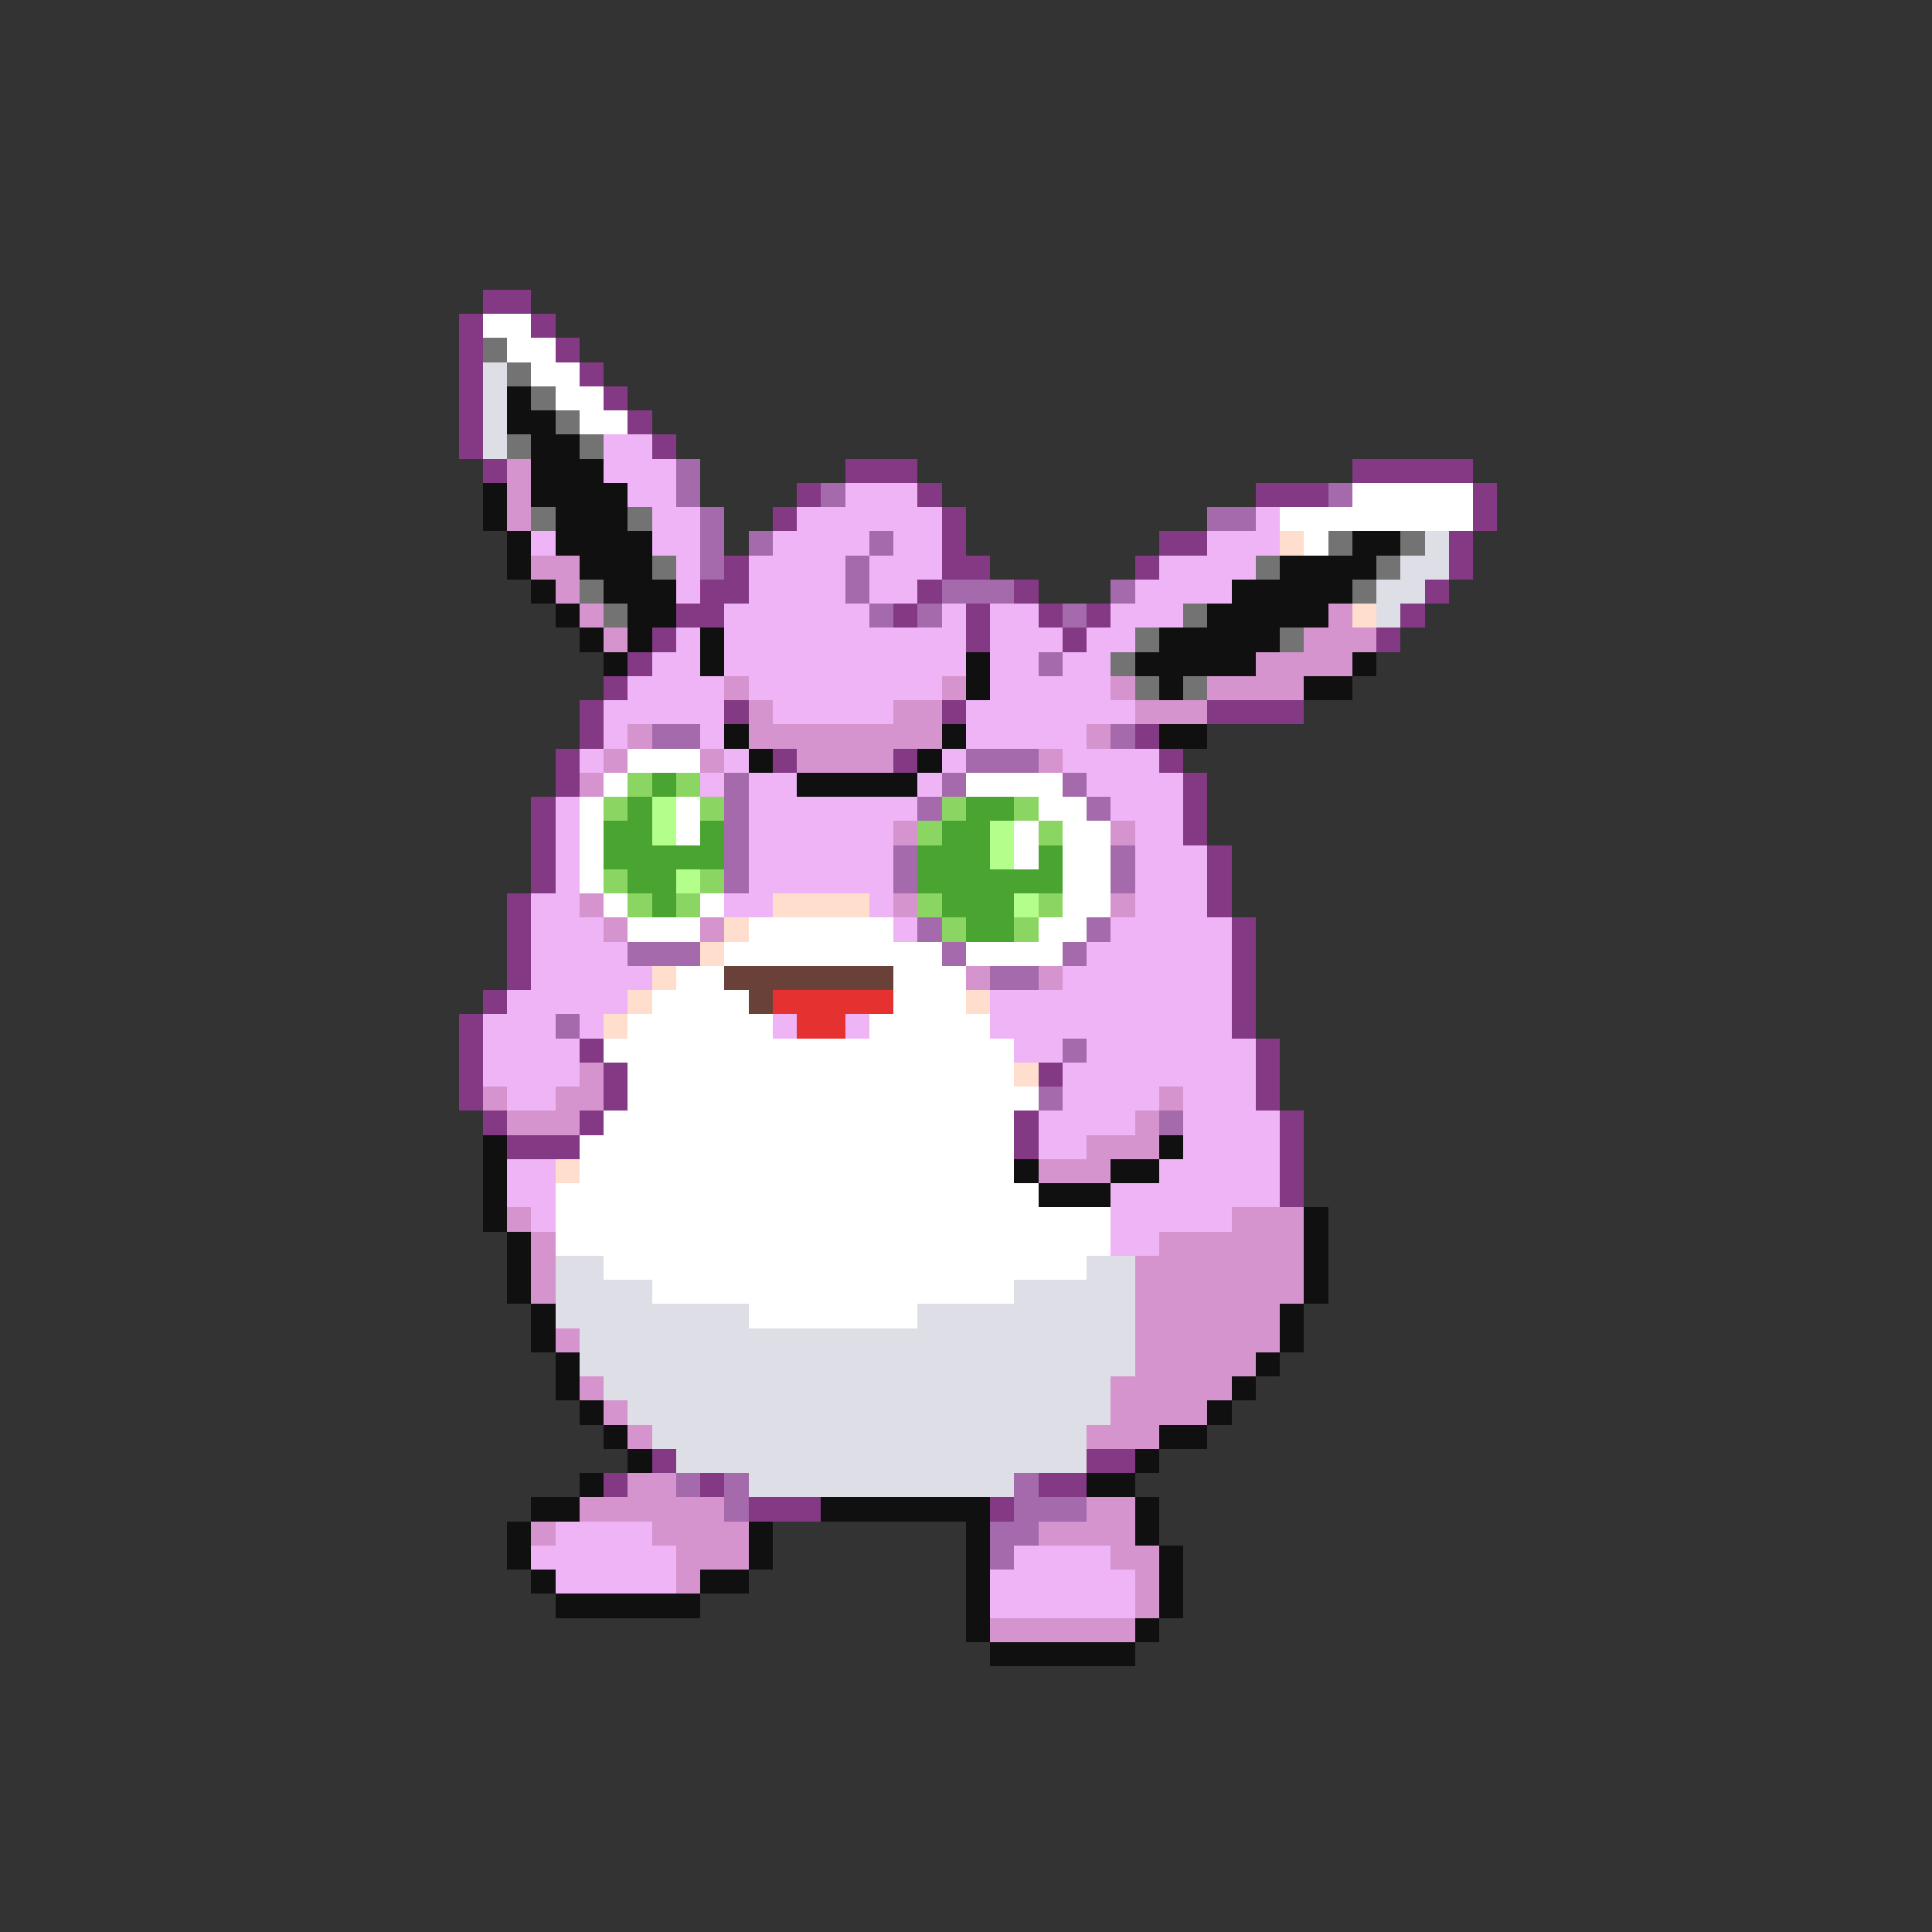 <svg xmlns="http://www.w3.org/2000/svg" viewBox="0 -0.5 80 80" shape-rendering="crispEdges">
<rect x="0" y="-0.5" width="80" height="80" fill="#333333" stroke="none"/>
<path stroke="#833983" d="M20 12h2M19 13h1M22 13h1M19 14h1M23 14h1M19 15h1M24 15h1M19 16h1M25 16h1M19 17h1M26 17h1M19 18h1M27 18h1M20 19h1M35 19h3M56 19h5M33 20h1M38 20h1M52 20h3M61 20h1M32 21h1M39 21h1M61 21h1M39 22h1M48 22h2M60 22h1M30 23h1M39 23h2M47 23h1M60 23h1M29 24h2M38 24h1M42 24h1M59 24h1M28 25h2M37 25h1M40 25h1M43 25h1M45 25h1M58 25h1M27 26h1M40 26h1M44 26h1M57 26h1M26 27h1M25 28h1M24 29h1M30 29h1M39 29h1M50 29h4M24 30h1M47 30h1M23 31h1M32 31h1M37 31h1M48 31h1M23 32h1M49 32h1M22 33h1M49 33h1M22 34h1M49 34h1M22 35h1M50 35h1M22 36h1M50 36h1M21 37h1M50 37h1M21 38h1M51 38h1M21 39h1M51 39h1M21 40h1M51 40h1M20 41h1M51 41h1M19 42h1M51 42h1M19 43h1M24 43h1M52 43h1M19 44h1M25 44h1M43 44h1M52 44h1M19 45h1M25 45h1M52 45h1M20 46h1M24 46h1M42 46h1M53 46h1M21 47h3M42 47h1M53 47h1M53 48h1M53 49h1M27 60h1M45 60h2M25 61h1M29 61h1M43 61h2M31 62h3M41 62h1" />
<path stroke="#ffffff" d="M20 13h2M21 14h2M22 15h2M23 16h2M24 17h2M56 20h5M53 21h8M54 22h1M26 31h3M25 32h1M40 32h4M24 33h1M28 33h1M43 33h2M24 34h1M28 34h1M42 34h1M44 34h2M24 35h1M42 35h1M44 35h2M24 36h1M44 36h2M25 37h1M29 37h1M44 37h2M26 38h3M31 38h6M43 38h2M30 39h9M40 39h4M28 40h2M37 40h3M27 41h4M37 41h3M26 42h6M36 42h5M25 43h17M26 44h16M26 45h17M25 46h17M24 47h18M24 48h18M23 49h20M23 50h23M23 51h23M25 52h20M27 53h15M31 54h7" />
<path stroke="#737373" d="M20 14h1M21 15h1M22 16h1M23 17h1M21 18h1M24 18h1M22 21h1M26 21h1M55 22h1M58 22h1M27 23h1M52 23h1M57 23h1M24 24h1M56 24h1M25 25h1M49 25h1M47 26h1M53 26h1M46 27h1M47 28h1M49 28h1" />
<path stroke="#dedee6" d="M20 15h1M20 16h1M20 17h1M20 18h1M59 22h1M58 23h2M57 24h2M57 25h1M23 52h2M45 52h2M23 53h4M42 53h5M23 54h8M38 54h9M24 55h23M24 56h23M25 57h21M26 58h20M27 59h18M28 60h17M31 61h11" />
<path stroke="#101010" d="M21 16h1M21 17h2M22 18h2M22 19h3M20 20h1M22 20h4M20 21h1M23 21h3M21 22h1M23 22h4M56 22h2M21 23h1M24 23h3M53 23h4M22 24h1M25 24h3M51 24h5M23 25h1M26 25h2M50 25h5M24 26h1M26 26h1M29 26h1M48 26h5M25 27h1M29 27h1M40 27h1M47 27h5M56 27h1M40 28h1M48 28h1M54 28h2M30 30h1M39 30h1M48 30h2M31 31h1M38 31h1M33 32h5M20 47h1M48 47h1M20 48h1M42 48h1M46 48h2M20 49h1M43 49h3M20 50h1M54 50h1M21 51h1M54 51h1M21 52h1M54 52h1M21 53h1M54 53h1M22 54h1M53 54h1M22 55h1M53 55h1M23 56h1M52 56h1M23 57h1M51 57h1M24 58h1M50 58h1M25 59h1M48 59h2M26 60h1M47 60h1M24 61h1M45 61h2M22 62h2M34 62h7M47 62h1M21 63h1M31 63h1M40 63h1M47 63h1M21 64h1M31 64h1M40 64h1M48 64h1M22 65h1M29 65h2M40 65h1M48 65h1M23 66h6M40 66h1M48 66h1M40 67h1M47 67h1M41 68h6" />
<path stroke="#eeb4f6" d="M25 18h2M25 19h3M26 20h2M35 20h3M27 21h2M33 21h6M52 21h1M22 22h1M27 22h2M32 22h4M37 22h2M50 22h3M28 23h1M31 23h4M36 23h3M48 23h4M28 24h1M31 24h4M36 24h2M47 24h4M30 25h6M39 25h1M41 25h2M46 25h3M28 26h1M30 26h10M41 26h3M45 26h2M27 27h2M30 27h10M41 27h2M44 27h2M26 28h4M31 28h8M41 28h5M25 29h5M32 29h5M40 29h7M25 30h1M29 30h1M40 30h5M24 31h1M30 31h1M39 31h1M44 31h4M29 32h1M31 32h2M38 32h1M45 32h4M23 33h1M31 33h7M46 33h3M23 34h1M31 34h6M47 34h2M23 35h1M31 35h6M47 35h3M23 36h1M31 36h6M47 36h3M22 37h2M30 37h2M36 37h1M47 37h3M22 38h3M37 38h1M46 38h5M22 39h4M45 39h6M22 40h5M44 40h7M21 41h5M41 41h10M20 42h3M24 42h1M32 42h1M35 42h1M41 42h10M20 43h4M42 43h2M45 43h7M20 44h4M44 44h8M21 45h2M44 45h4M49 45h3M43 46h4M49 46h4M43 47h2M49 47h4M21 48h2M48 48h5M21 49h2M46 49h7M22 50h1M46 50h5M46 51h2M23 63h4M22 64h6M42 64h4M23 65h5M41 65h6M41 66h6" />
<path stroke="#d594cd" d="M21 19h1M21 20h1M21 21h1M22 23h2M23 24h1M24 25h1M55 25h1M25 26h1M54 26h3M52 27h4M30 28h1M39 28h1M46 28h1M50 28h4M31 29h1M37 29h2M47 29h3M26 30h1M31 30h8M45 30h1M25 31h1M29 31h1M33 31h4M43 31h1M24 32h1M37 34h1M46 34h1M24 37h1M37 37h1M46 37h1M25 38h1M29 38h1M40 40h1M43 40h1M24 44h1M20 45h1M23 45h2M48 45h1M21 46h3M47 46h1M45 47h3M43 48h3M21 50h1M51 50h3M22 51h1M48 51h6M22 52h1M47 52h7M22 53h1M47 53h7M47 54h6M23 55h1M47 55h6M47 56h5M24 57h1M46 57h5M25 58h1M46 58h4M26 59h1M45 59h3M26 61h2M24 62h6M45 62h2M22 63h1M27 63h4M43 63h4M28 64h3M46 64h2M28 65h1M47 65h1M47 66h1M41 67h6" />
<path stroke="#a46aac" d="M28 19h1M28 20h1M34 20h1M55 20h1M29 21h1M50 21h2M29 22h1M31 22h1M36 22h1M29 23h1M35 23h1M35 24h1M39 24h3M46 24h1M36 25h1M38 25h1M44 25h1M43 27h1M27 30h2M46 30h1M40 31h3M30 32h1M39 32h1M44 32h1M30 33h1M38 33h1M45 33h1M30 34h1M30 35h1M37 35h1M46 35h1M30 36h1M37 36h1M46 36h1M38 38h1M45 38h1M26 39h3M39 39h1M44 39h1M41 40h2M23 42h1M44 43h1M43 45h1M48 46h1M28 61h1M30 61h1M42 61h1M30 62h1M42 62h3M41 63h2M41 64h1" />
<path stroke="#ffdecd" d="M53 22h1M56 25h1M32 37h4M30 38h1M29 39h1M27 40h1M26 41h1M40 41h1M25 42h1M42 44h1M23 48h1" />
<path stroke="#8bd562" d="M26 32h1M28 32h1M25 33h1M29 33h1M39 33h1M42 33h1M38 34h1M43 34h1M25 36h1M29 36h1M26 37h1M28 37h1M38 37h1M43 37h1M39 38h1M42 38h1" />
<path stroke="#4aa431" d="M27 32h1M26 33h1M40 33h2M25 34h2M29 34h1M39 34h2M25 35h5M38 35h3M43 35h1M26 36h2M38 36h6M27 37h1M39 37h3M40 38h2" />
<path stroke="#b4ff8b" d="M27 33h1M27 34h1M41 34h1M41 35h1M28 36h1M42 37h1" />
<path stroke="#6a4139" d="M30 40h7M31 41h1" />
<path stroke="#e63131" d="M32 41h5M33 42h2" />
</svg>